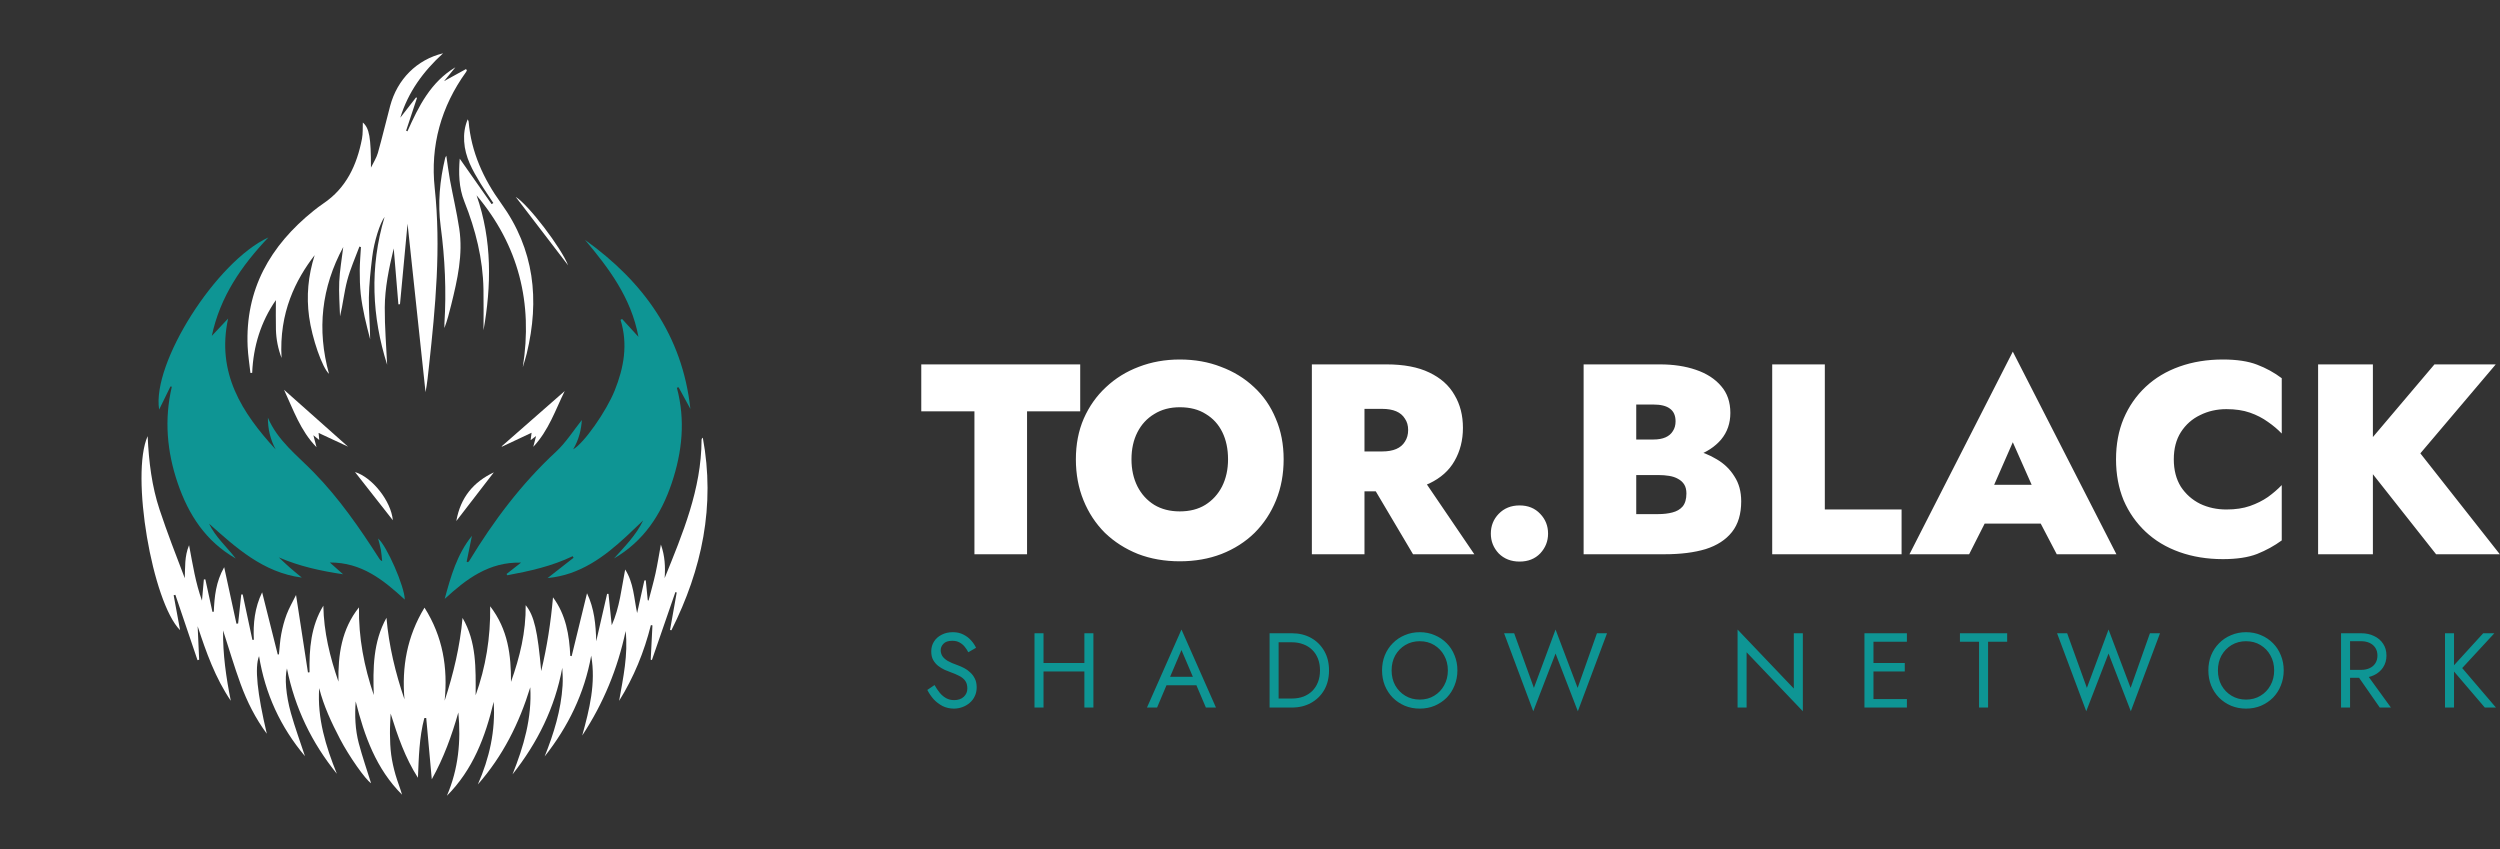 <svg width="212" height="72" viewBox="0 0 212 72" fill="none" xmlns="http://www.w3.org/2000/svg">
<rect x="0" y="0" width="212" height="72" fill="#333333" stroke="none"/>
<g clip-path="url(#clip0_2694_21387)">
<mask id="mask0_2694_21387" style="mask-type:luminance" maskUnits="userSpaceOnUse" x="0" y="0" width="72" height="72">
<path d="M0 0H72V72H0V0Z" fill="white"/>
</mask>
<g mask="url(#mask0_2694_21387)">
<path d="M40.334 58.962C41.191 56.562 41.603 54.093 41.567 51.412C43.091 53.392 43.339 55.562 43.332 57.822C44.077 55.732 44.604 53.606 44.578 51.318C45.305 52.217 45.593 53.511 45.893 56.907C46.388 54.855 46.708 52.774 46.894 50.654C47.99 52.132 48.279 53.845 48.359 55.621C48.399 55.627 48.439 55.633 48.478 55.639C48.907 53.881 49.336 52.124 49.779 50.307C50.399 51.609 50.524 52.968 50.559 54.379C50.867 53.039 51.174 51.699 51.482 50.36C51.521 50.359 51.561 50.359 51.6 50.359C51.691 51.239 51.781 52.118 51.875 53.022C52.548 51.51 52.702 49.893 53.014 48.293C53.735 49.425 53.762 50.719 54.027 51.992C54.231 51.07 54.436 50.148 54.641 49.227C54.681 49.221 54.721 49.215 54.761 49.21C54.817 49.773 54.873 50.336 54.929 50.898C54.952 50.909 54.975 50.919 54.998 50.929C55.196 50.163 55.415 49.402 55.586 48.63C55.757 47.852 55.88 47.063 56.043 46.176C56.392 47.157 56.427 48.085 56.362 49.026C57.892 45.241 59.478 41.486 59.492 37.314C59.492 37.244 59.516 37.174 59.598 37.116C60.672 42.883 59.53 48.284 56.937 53.444C56.898 53.437 56.858 53.431 56.819 53.425C57.008 52.364 57.197 51.304 57.385 50.243C57.348 50.232 57.31 50.221 57.273 50.21C56.609 52.131 55.945 54.052 55.281 55.973C55.248 55.961 55.215 55.949 55.181 55.937L55.327 53.032C55.283 53.024 55.239 53.016 55.195 53.009C54.624 55.286 53.748 57.434 52.502 59.431C52.846 57.469 53.271 55.521 53.055 53.51C52.381 56.696 51.168 59.651 49.373 62.37C49.988 60.149 50.541 57.929 50.133 55.599C49.562 58.797 48.186 61.614 46.187 64.148C46.96 62.207 47.576 60.231 47.707 58.134C47.738 57.637 47.711 57.137 47.681 56.629C47.06 60.008 45.584 62.983 43.461 65.666C44.412 63.295 45.118 60.88 44.967 58.281C44.035 61.323 42.642 64.112 40.521 66.521C41.505 64.286 42.028 61.968 41.864 59.514C41.161 62.477 40.11 65.263 37.897 67.481C38.872 65.212 39.099 62.848 38.867 60.417C38.313 62.367 37.634 64.262 36.616 66.083C36.455 64.309 36.3 62.599 36.144 60.888C36.09 60.889 36.036 60.889 35.983 60.89C35.546 62.542 35.514 64.241 35.441 65.956C34.364 64.278 33.723 62.425 33.125 60.508C33.104 61.081 33.062 61.654 33.069 62.227C33.075 62.821 33.095 63.419 33.174 64.007C33.251 64.578 33.381 65.147 33.54 65.701C33.703 66.268 33.931 66.817 34.094 67.39C31.896 65.199 30.897 62.411 30.163 59.478C30.074 60.68 30.12 61.874 30.426 63.034C30.733 64.193 31.128 65.329 31.466 66.416C31 66.123 29.599 64.136 28.833 62.665C28.113 61.282 27.452 59.878 27.067 58.355C26.896 60.916 27.622 63.284 28.566 65.617C26.439 62.993 25.007 60.042 24.333 56.685C24.136 57.45 24.235 58.925 24.674 60.487C25.014 61.698 25.451 62.882 25.861 64.123C23.771 61.638 22.485 58.826 21.968 55.639C21.582 56.586 21.817 58.809 22.626 62.221C21.67 60.931 20.952 59.506 20.404 58.006C19.859 56.513 19.412 54.985 18.918 53.463C18.89 55.472 19.174 57.45 19.571 59.425C18.261 57.489 17.488 55.33 16.761 53.103C16.803 54.049 16.846 54.995 16.888 55.941C16.842 55.956 16.796 55.971 16.75 55.985C16.124 54.137 15.498 52.289 14.872 50.441C14.823 50.453 14.774 50.465 14.726 50.477C14.907 51.461 15.088 52.445 15.271 53.438C12.911 51.061 11.055 40.233 12.521 36.986C12.62 39.18 12.877 41.24 13.532 43.216C14.181 45.171 14.928 47.093 15.669 49.032C15.709 48.114 15.637 47.181 16.033 46.232C16.196 47.091 16.329 47.872 16.495 48.647C16.66 49.418 16.857 50.182 17.127 50.93C17.181 50.331 17.235 49.731 17.289 49.131C17.331 49.133 17.373 49.134 17.415 49.136C17.614 50.051 17.814 50.967 18.013 51.882C18.052 51.879 18.091 51.877 18.13 51.874C18.185 50.601 18.301 49.343 19.011 48.099C19.374 49.775 19.712 51.332 20.05 52.889C20.098 52.884 20.145 52.879 20.192 52.874C20.281 52.053 20.37 51.232 20.459 50.411C20.499 50.411 20.54 50.41 20.581 50.41C20.855 51.693 21.129 52.976 21.402 54.259C21.444 54.258 21.485 54.257 21.527 54.255C21.459 52.877 21.595 51.54 22.229 50.228C22.684 52.044 23.119 53.773 23.553 55.502C23.587 55.498 23.62 55.494 23.654 55.49C23.716 54.918 23.742 54.34 23.849 53.776C23.956 53.21 24.102 52.644 24.306 52.106C24.513 51.561 24.811 51.05 25.104 50.455C25.454 52.729 25.784 54.878 26.114 57.026C26.16 57.02 26.205 57.013 26.25 57.006C26.213 55.037 26.361 53.107 27.42 51.363C27.455 53.593 27.979 55.712 28.7 57.803C28.66 55.527 28.961 53.36 30.441 51.504C30.401 54.066 30.876 56.528 31.696 58.942C31.623 56.681 31.631 54.441 32.773 52.388C32.976 54.767 33.531 57.055 34.3 59.308C34.062 56.557 34.513 53.972 35.998 51.529C37.56 53.998 37.984 56.624 37.706 59.418C38.454 57.13 39.007 54.809 39.224 52.399C40.417 54.438 40.344 56.7 40.334 58.962Z" fill="white"/>
<path d="M25.593 48.98C22.318 48.546 20.035 46.463 17.727 44.406C18.276 45.549 19.235 46.378 19.991 47.361C17.458 45.916 15.985 43.654 15.068 40.965C14.157 38.292 13.918 35.574 14.57 32.795C14.532 32.787 14.495 32.778 14.457 32.769C14.139 33.419 13.82 34.068 13.495 34.732C12.866 30.803 18.316 22.188 22.759 20.134C20.472 22.542 18.668 25.158 17.961 28.483C18.458 27.954 18.901 27.484 19.343 27.014C18.346 31.635 20.515 34.997 23.376 38.113C22.929 37.273 22.711 36.38 22.718 35.421C23.544 37.366 25.193 38.608 26.601 40.05C28.757 42.257 30.5 44.775 32.155 47.36C32.205 47.438 32.253 47.517 32.406 47.581C32.371 47.26 32.355 46.935 32.298 46.618C32.24 46.299 32.143 45.986 32.061 45.664C32.776 46.246 34.328 49.762 34.322 50.844C32.515 49.18 30.659 47.682 27.97 47.701C28.379 48.065 28.736 48.381 29.092 48.697C27.218 48.419 25.4 48.027 23.643 47.267C23.961 47.561 24.272 47.862 24.597 48.148C24.922 48.433 25.261 48.703 25.593 48.98Z" fill="#0E9594"/>
<path d="M58.543 34.67C58.21 34.061 57.878 33.452 57.545 32.843C57.496 32.854 57.446 32.864 57.397 32.875C58.135 35.633 57.852 38.327 56.96 40.977C56.057 43.658 54.571 45.9 52.068 47.357C52.973 46.348 53.941 45.386 54.539 44.135C52.682 45.905 50.872 47.738 48.37 48.604C47.755 48.817 47.112 48.95 46.434 49.021C47.169 48.447 47.904 47.873 48.639 47.298C48.613 47.254 48.588 47.21 48.562 47.165C46.801 48.014 44.92 48.428 43.024 48.782C43.001 48.747 42.978 48.711 42.955 48.675C43.343 48.37 43.733 48.065 44.184 47.71C41.466 47.638 39.545 49.1 37.711 50.785C38.224 48.883 38.753 47.009 40.02 45.437C39.869 46.18 39.721 46.906 39.572 47.632C39.607 47.647 39.641 47.661 39.676 47.675C39.713 47.643 39.761 47.617 39.785 47.577C41.846 44.178 44.211 41.029 47.144 38.312C48 37.519 48.639 36.492 49.34 35.618C49.292 36.419 49.09 37.29 48.603 38.104C49.512 37.598 51.414 34.884 52.123 33.123C52.906 31.177 53.266 29.197 52.621 27.123C52.666 27.098 52.71 27.073 52.754 27.049C53.184 27.52 53.615 27.99 54.141 28.565C53.52 25.236 51.635 22.754 49.611 20.344C54.554 23.886 57.869 28.451 58.543 34.67Z" fill="#0E9594"/>
<path d="M33.784 25.807C33.655 24.265 33.526 22.723 33.388 21.066C32.974 22.783 32.638 24.416 32.628 26.081C32.618 27.727 32.759 29.374 32.83 30.931C31.547 26.875 31.326 22.698 32.613 18.395C32.221 18.921 31.728 20.456 31.566 21.778C31.426 22.926 31.3 24.082 31.281 25.236C31.262 26.405 31.382 27.576 31.389 28.77C31.231 28.138 31.055 27.51 30.922 26.873C30.787 26.231 30.66 25.583 30.591 24.931C30.521 24.263 30.502 23.587 30.506 22.915C30.51 22.262 30.572 21.609 30.608 20.956C30.565 20.94 30.523 20.923 30.48 20.907C30.128 21.86 29.705 22.795 29.446 23.773C29.183 24.764 29.082 25.798 28.834 26.828C28.806 25.849 28.723 24.868 28.768 23.892C28.813 22.918 28.987 21.95 29.108 20.948C27.257 24.375 26.861 27.941 27.9 31.702C27.331 31.19 26.459 28.695 26.211 26.855C25.975 25.113 26.124 23.396 26.684 21.636C25.087 23.71 23.652 26.489 23.876 30.356C23.581 29.581 23.421 28.773 23.399 27.942C23.378 27.119 23.395 26.296 23.395 25.448C22.116 27.293 21.481 29.363 21.385 31.619C21.335 31.621 21.286 31.623 21.236 31.625C21.155 30.879 21.033 30.136 21 29.388C20.782 24.543 22.914 20.83 26.591 17.873C26.859 17.658 27.134 17.448 27.419 17.256C29.372 15.941 30.265 13.989 30.695 11.771C30.783 11.318 30.747 10.841 30.768 10.389C31.323 10.87 31.457 11.668 31.457 14.214C31.656 13.801 31.919 13.406 32.043 12.971C32.419 11.649 32.73 10.308 33.086 8.98C33.691 6.726 35.338 5.059 37.573 4.519C35.873 6.074 34.621 7.796 33.943 9.983C34.422 9.366 34.853 8.81 35.285 8.255C35.309 8.272 35.334 8.289 35.359 8.307C35.052 9.232 34.745 10.158 34.438 11.083C34.476 11.101 34.513 11.118 34.551 11.136C35.499 9.019 36.52 6.957 38.618 5.706C38.319 6.072 38.019 6.438 37.656 6.881C38.338 6.506 38.926 6.182 39.514 5.858C39.54 5.89 39.566 5.922 39.591 5.954C39.57 6.002 39.558 6.056 39.528 6.098C37.4 9.043 36.481 12.37 36.863 15.94C37.406 21.001 36.928 26.002 36.382 31.014C36.3 31.76 36.23 32.507 36.085 33.255C35.57 28.433 35.055 23.612 34.56 18.97C34.358 21.118 34.138 23.458 33.919 25.798C33.874 25.801 33.829 25.804 33.784 25.807Z" fill="white"/>
<path d="M44.333 31.14C45.199 25.694 43.991 20.823 40.413 16.564C41.75 20.39 41.665 24.27 41.002 28.006C41.002 26.961 41.02 25.747 40.998 24.532C40.951 21.949 40.331 19.481 39.379 17.096C38.897 15.889 38.891 14.661 38.984 13.452C39.876 14.724 40.782 16.017 41.689 17.31C41.737 17.278 41.785 17.247 41.833 17.215C41.656 16.947 41.477 16.68 41.302 16.411C41.113 16.123 40.92 15.838 40.741 15.544C40.07 14.444 39.441 13.328 39.361 11.997C39.323 11.37 39.395 10.764 39.661 10.116C39.708 10.23 39.735 10.267 39.739 10.307C39.955 12.899 41.004 15.18 42.498 17.245C45.322 21.152 45.768 25.428 44.667 29.984C44.573 30.373 44.445 30.755 44.333 31.14Z" fill="white"/>
<path d="M37.848 13.207C37.955 13.927 38.033 14.589 38.154 15.244C38.409 16.627 38.735 17.999 38.945 19.389C39.276 21.586 38.79 23.715 38.267 25.832C38.102 26.496 37.935 27.16 37.686 27.817C37.686 27.69 37.679 27.563 37.687 27.437C37.858 24.68 37.736 21.934 37.37 19.199C37.107 17.231 37.296 15.3 37.753 13.383C37.763 13.342 37.794 13.307 37.848 13.207Z" fill="white"/>
<path d="M26.841 37.923C25.468 36.524 24.865 34.721 24.086 33.054C25.853 34.624 27.628 36.201 29.513 37.877C28.611 37.456 27.831 37.093 27.016 36.712C27.034 36.903 27.05 37.067 27.073 37.311C26.904 37.175 26.786 37.08 26.574 36.909C26.681 37.317 26.761 37.62 26.841 37.923Z" fill="white"/>
<path d="M45.222 37.89C45.291 37.629 45.359 37.367 45.462 36.974C45.245 37.137 45.142 37.214 44.996 37.324C45.024 37.108 45.046 36.945 45.078 36.697C44.198 37.111 43.379 37.496 42.56 37.881C42.556 37.868 42.551 37.854 42.547 37.841C44.338 36.271 46.129 34.702 47.886 33.162C47.112 34.737 46.531 36.502 45.222 37.89Z" fill="white"/>
<path d="M33.313 44.118C32.206 42.708 31.149 41.362 30.102 40.028C31.553 40.468 33.165 42.481 33.313 44.118Z" fill="white"/>
<path d="M38.695 44.183C39.053 42.167 40.152 40.875 41.877 40.055C40.833 41.41 39.798 42.752 38.695 44.183Z" fill="white"/>
<path d="M48.175 22.501C46.736 20.621 45.232 18.655 43.734 16.699C44.819 17.36 47.608 21.032 48.175 22.501Z" fill="white"/>
</g>
</g>
<path d="M78.124 34.879V30.9H91.602V34.879H87.094V47H82.632V34.879H78.124ZM95.95 38.95C95.95 39.809 96.118 40.575 96.456 41.25C96.793 41.909 97.268 42.431 97.882 42.814C98.495 43.182 99.216 43.366 100.044 43.366C100.887 43.366 101.608 43.182 102.206 42.814C102.819 42.431 103.294 41.909 103.632 41.25C103.969 40.575 104.138 39.809 104.138 38.95C104.138 38.076 103.977 37.309 103.655 36.65C103.333 35.991 102.865 35.477 102.252 35.109C101.654 34.726 100.918 34.534 100.044 34.534C99.216 34.534 98.495 34.726 97.882 35.109C97.268 35.477 96.793 35.991 96.456 36.65C96.118 37.309 95.95 38.076 95.95 38.95ZM91.234 38.95C91.234 37.677 91.457 36.527 91.901 35.5C92.362 34.457 92.99 33.568 93.787 32.832C94.585 32.081 95.513 31.506 96.57 31.107C97.644 30.693 98.802 30.486 100.044 30.486C101.316 30.486 102.482 30.693 103.54 31.107C104.613 31.506 105.548 32.081 106.346 32.832C107.143 33.568 107.756 34.457 108.186 35.5C108.63 36.527 108.853 37.677 108.853 38.95C108.853 40.207 108.638 41.365 108.209 42.423C107.779 43.481 107.174 44.401 106.392 45.183C105.61 45.95 104.674 46.548 103.586 46.977C102.512 47.391 101.332 47.598 100.044 47.598C98.755 47.598 97.575 47.391 96.501 46.977C95.428 46.548 94.493 45.95 93.695 45.183C92.913 44.401 92.308 43.481 91.879 42.423C91.449 41.365 91.234 40.207 91.234 38.95ZM115.616 39.893H120.193L125.023 47H119.825L115.616 39.893ZM111.246 30.9H115.708V47H111.246V30.9ZM114.098 34.672V30.9H117.571C119.043 30.9 120.255 31.13 121.205 31.59C122.171 32.05 122.884 32.686 123.344 33.499C123.82 34.296 124.057 35.224 124.057 36.282C124.057 37.325 123.82 38.26 123.344 39.088C122.884 39.901 122.171 40.537 121.205 40.997C120.255 41.442 119.043 41.664 117.571 41.664H114.098V38.283H117.203C117.679 38.283 118.077 38.214 118.399 38.076C118.721 37.938 118.967 37.731 119.135 37.455C119.319 37.179 119.411 36.849 119.411 36.466C119.411 36.083 119.319 35.761 119.135 35.5C118.967 35.224 118.721 35.017 118.399 34.879C118.077 34.741 117.679 34.672 117.203 34.672H114.098ZM126.423 45.252C126.423 44.593 126.645 44.033 127.09 43.573C127.55 43.098 128.14 42.86 128.861 42.86C129.582 42.86 130.164 43.098 130.609 43.573C131.054 44.033 131.276 44.593 131.276 45.252C131.276 45.896 131.054 46.456 130.609 46.931C130.164 47.391 129.582 47.621 128.861 47.621C128.14 47.621 127.55 47.391 127.09 46.931C126.645 46.456 126.423 45.896 126.423 45.252ZM137.603 39.134V37.271H140.202C140.616 37.271 140.961 37.21 141.237 37.087C141.513 36.964 141.72 36.788 141.858 36.558C142.012 36.328 142.088 36.052 142.088 35.73C142.088 35.239 141.927 34.879 141.605 34.649C141.299 34.419 140.831 34.304 140.202 34.304H138.753V43.596H140.616C141.061 43.596 141.46 43.55 141.812 43.458C142.18 43.366 142.472 43.197 142.686 42.952C142.901 42.691 143.008 42.323 143.008 41.848C143.008 41.541 142.947 41.288 142.824 41.089C142.702 40.89 142.525 40.729 142.295 40.606C142.081 40.483 141.828 40.399 141.536 40.353C141.26 40.307 140.954 40.284 140.616 40.284H137.603V37.846H141.168C141.95 37.846 142.725 37.938 143.491 38.122C144.258 38.291 144.956 38.567 145.584 38.95C146.213 39.318 146.711 39.801 147.079 40.399C147.463 40.982 147.654 41.687 147.654 42.515C147.654 43.588 147.394 44.455 146.872 45.114C146.351 45.773 145.607 46.256 144.641 46.563C143.675 46.854 142.518 47 141.168 47H134.291V30.9H140.754C141.904 30.9 142.924 31.053 143.813 31.36C144.718 31.667 145.431 32.127 145.952 32.74C146.474 33.338 146.734 34.097 146.734 35.017C146.734 35.891 146.474 36.642 145.952 37.271C145.431 37.884 144.718 38.352 143.813 38.674C142.924 38.981 141.904 39.134 140.754 39.134H137.603ZM150.283 30.9H154.745V43.205H161.254V47H150.283V30.9ZM166.477 44.401L166.615 41.112H174.872L174.987 44.401H166.477ZM170.686 37.501L168.57 42.331L168.846 43.32L166.983 47H161.923L170.686 29.819L179.472 47H174.412L172.572 43.481L172.825 42.331L170.686 37.501ZM184.338 38.95C184.338 39.855 184.537 40.629 184.936 41.273C185.35 41.902 185.894 42.385 186.569 42.722C187.243 43.044 187.987 43.205 188.8 43.205C189.566 43.205 190.233 43.105 190.801 42.906C191.368 42.707 191.874 42.454 192.319 42.147C192.763 41.825 193.154 41.488 193.492 41.135V45.827C192.863 46.287 192.165 46.67 191.399 46.977C190.647 47.268 189.681 47.414 188.501 47.414C187.167 47.414 185.94 47.215 184.821 46.816C183.701 46.417 182.743 45.842 181.946 45.091C181.148 44.34 180.527 43.45 180.083 42.423C179.653 41.38 179.439 40.223 179.439 38.95C179.439 37.677 179.653 36.527 180.083 35.5C180.527 34.457 181.148 33.56 181.946 32.809C182.743 32.058 183.701 31.483 184.821 31.084C185.94 30.685 187.167 30.486 188.501 30.486C189.681 30.486 190.647 30.632 191.399 30.923C192.165 31.214 192.863 31.598 193.492 32.073V36.765C193.154 36.412 192.763 36.083 192.319 35.776C191.874 35.454 191.368 35.193 190.801 34.994C190.233 34.795 189.566 34.695 188.8 34.695C187.987 34.695 187.243 34.864 186.569 35.201C185.894 35.523 185.35 36.006 184.936 36.65C184.537 37.279 184.338 38.045 184.338 38.95ZM196.575 30.9H201.221V47H196.575V30.9ZM206.442 30.9H211.64L205.246 38.444L211.985 47H206.58L199.933 38.582L206.442 30.9Z" fill="white"/>
<path d="M79.249 58.092C79.393 58.344 79.543 58.566 79.699 58.758C79.861 58.95 80.041 59.1 80.239 59.208C80.437 59.316 80.662 59.37 80.914 59.37C81.25 59.37 81.52 59.277 81.724 59.091C81.928 58.905 82.03 58.668 82.03 58.38C82.03 58.098 81.964 57.873 81.832 57.705C81.7 57.537 81.526 57.402 81.31 57.3C81.1 57.192 80.875 57.096 80.635 57.012C80.479 56.958 80.305 56.889 80.113 56.805C79.921 56.715 79.738 56.604 79.564 56.472C79.39 56.334 79.246 56.166 79.132 55.968C79.024 55.77 78.97 55.527 78.97 55.239C78.97 54.927 79.048 54.648 79.204 54.402C79.36 54.156 79.576 53.964 79.852 53.826C80.128 53.682 80.443 53.61 80.797 53.61C81.139 53.61 81.436 53.676 81.688 53.808C81.946 53.934 82.165 54.099 82.345 54.303C82.525 54.501 82.666 54.711 82.768 54.933L82.111 55.311C82.033 55.155 81.934 55.002 81.814 54.852C81.694 54.702 81.547 54.579 81.373 54.483C81.205 54.387 80.998 54.339 80.752 54.339C80.41 54.339 80.161 54.423 80.005 54.591C79.849 54.753 79.771 54.936 79.771 55.14C79.771 55.314 79.816 55.476 79.906 55.626C79.996 55.77 80.146 55.908 80.356 56.04C80.572 56.166 80.863 56.292 81.229 56.418C81.397 56.478 81.574 56.556 81.76 56.652C81.946 56.748 82.117 56.871 82.273 57.021C82.435 57.165 82.567 57.342 82.669 57.552C82.771 57.756 82.822 58.002 82.822 58.29C82.822 58.566 82.768 58.815 82.66 59.037C82.558 59.259 82.414 59.448 82.228 59.604C82.048 59.76 81.841 59.88 81.607 59.964C81.379 60.048 81.139 60.09 80.887 60.09C80.545 60.09 80.227 60.018 79.933 59.874C79.645 59.724 79.39 59.529 79.168 59.289C78.952 59.043 78.775 58.782 78.637 58.506L79.249 58.092ZM88.149 56.94V56.22H92.469V56.94H88.149ZM91.956 53.7H92.721V60H91.956V53.7ZM87.726 53.7H88.491V60H87.726V53.7ZM98.543 58.11L98.812 57.39H101.602L101.872 58.11H98.543ZM100.189 55.122L99.127 57.624L99.055 57.786L98.12 60H97.264L100.189 53.385L103.114 60H102.259L101.341 57.84L101.269 57.66L100.189 55.122ZM107.661 53.7H108.426V60H107.661V53.7ZM109.551 60H108.084V59.235H109.551C109.905 59.235 110.229 59.181 110.523 59.073C110.817 58.959 111.069 58.8 111.279 58.596C111.489 58.386 111.651 58.134 111.765 57.84C111.879 57.546 111.936 57.216 111.936 56.85C111.936 56.484 111.879 56.154 111.765 55.86C111.651 55.566 111.489 55.317 111.279 55.113C111.069 54.903 110.817 54.744 110.523 54.636C110.229 54.522 109.905 54.465 109.551 54.465H108.084V53.7H109.551C110.163 53.7 110.706 53.832 111.18 54.096C111.654 54.36 112.026 54.729 112.296 55.203C112.566 55.671 112.701 56.22 112.701 56.85C112.701 57.48 112.566 58.032 112.296 58.506C112.026 58.974 111.654 59.34 111.18 59.604C110.706 59.868 110.163 60 109.551 60ZM118.008 56.85C118.008 57.324 118.11 57.747 118.314 58.119C118.524 58.491 118.809 58.785 119.169 59.001C119.529 59.217 119.937 59.325 120.393 59.325C120.855 59.325 121.263 59.217 121.617 59.001C121.977 58.785 122.259 58.491 122.463 58.119C122.673 57.747 122.778 57.324 122.778 56.85C122.778 56.376 122.673 55.953 122.463 55.581C122.259 55.209 121.977 54.915 121.617 54.699C121.263 54.483 120.855 54.375 120.393 54.375C119.937 54.375 119.529 54.483 119.169 54.699C118.809 54.915 118.524 55.209 118.314 55.581C118.11 55.953 118.008 56.376 118.008 56.85ZM117.198 56.85C117.198 56.388 117.276 55.962 117.432 55.572C117.594 55.176 117.819 54.834 118.107 54.546C118.395 54.252 118.734 54.024 119.124 53.862C119.514 53.694 119.937 53.61 120.393 53.61C120.855 53.61 121.278 53.694 121.662 53.862C122.052 54.024 122.391 54.252 122.679 54.546C122.967 54.834 123.189 55.176 123.345 55.572C123.507 55.962 123.588 56.388 123.588 56.85C123.588 57.306 123.507 57.732 123.345 58.128C123.189 58.524 122.967 58.869 122.679 59.163C122.391 59.451 122.052 59.679 121.662 59.847C121.278 60.009 120.855 60.09 120.393 60.09C119.937 60.09 119.514 60.009 119.124 59.847C118.734 59.679 118.395 59.451 118.107 59.163C117.819 58.869 117.594 58.524 117.432 58.128C117.276 57.732 117.198 57.306 117.198 56.85ZM133.783 58.335L135.421 53.7H136.276L133.801 60.315L131.911 55.419L130.021 60.315L127.546 53.7H128.401L130.075 58.335L131.911 53.385L133.783 58.335ZM152.116 53.7H152.881V60.315L148.111 55.311V60H147.346V53.385L152.116 58.389V53.7ZM158.528 60V59.28H161.705V60H158.528ZM158.528 54.42V53.7H161.705V54.42H158.528ZM158.528 56.94V56.22H161.525V56.94H158.528ZM158.105 53.7H158.87V60H158.105V53.7ZM166.203 54.42V53.7H170.208V54.42H168.588V60H167.823V54.42H166.203ZM180.676 58.335L182.314 53.7H183.169L180.694 60.315L178.804 55.419L176.914 60.315L174.439 53.7H175.294L176.968 58.335L178.804 53.385L180.676 58.335ZM188.079 56.85C188.079 57.324 188.181 57.747 188.385 58.119C188.595 58.491 188.88 58.785 189.24 59.001C189.6 59.217 190.008 59.325 190.464 59.325C190.926 59.325 191.334 59.217 191.688 59.001C192.048 58.785 192.33 58.491 192.534 58.119C192.744 57.747 192.849 57.324 192.849 56.85C192.849 56.376 192.744 55.953 192.534 55.581C192.33 55.209 192.048 54.915 191.688 54.699C191.334 54.483 190.926 54.375 190.464 54.375C190.008 54.375 189.6 54.483 189.24 54.699C188.88 54.915 188.595 55.209 188.385 55.581C188.181 55.953 188.079 56.376 188.079 56.85ZM187.269 56.85C187.269 56.388 187.347 55.962 187.503 55.572C187.665 55.176 187.89 54.834 188.178 54.546C188.466 54.252 188.805 54.024 189.195 53.862C189.585 53.694 190.008 53.61 190.464 53.61C190.926 53.61 191.349 53.694 191.733 53.862C192.123 54.024 192.462 54.252 192.75 54.546C193.038 54.834 193.26 55.176 193.416 55.572C193.578 55.962 193.659 56.388 193.659 56.85C193.659 57.306 193.578 57.732 193.416 58.128C193.26 58.524 193.038 58.869 192.75 59.163C192.462 59.451 192.123 59.679 191.733 59.847C191.349 60.009 190.926 60.09 190.464 60.09C190.008 60.09 189.585 60.009 189.195 59.847C188.805 59.679 188.466 59.451 188.178 59.163C187.89 58.869 187.665 58.524 187.503 58.128C187.347 57.732 187.269 57.306 187.269 56.85ZM199.645 56.895H200.5L202.75 60H201.805L199.645 56.895ZM198.52 53.7H199.285V60H198.52V53.7ZM198.943 54.375V53.7H200.23C200.638 53.7 201.001 53.778 201.319 53.934C201.643 54.084 201.898 54.3 202.084 54.582C202.276 54.864 202.372 55.2 202.372 55.59C202.372 55.974 202.276 56.31 202.084 56.598C201.898 56.88 201.643 57.099 201.319 57.255C201.001 57.405 200.638 57.48 200.23 57.48H198.943V56.805H200.23C200.5 56.805 200.737 56.757 200.941 56.661C201.151 56.565 201.313 56.427 201.427 56.247C201.547 56.067 201.607 55.848 201.607 55.59C201.607 55.332 201.547 55.113 201.427 54.933C201.313 54.753 201.151 54.615 200.941 54.519C200.737 54.423 200.5 54.375 200.23 54.375H198.943ZM207.336 53.7H208.101V60H207.336V53.7ZM210.576 53.7H211.521L208.794 56.652L211.656 60H210.711L207.867 56.67L210.576 53.7Z" fill="#0E9594"/>
<defs>
<clipPath id="clip0_2694_21387">
<rect width="72" height="72" fill="white"/>
</clipPath>
</defs>
</svg>
